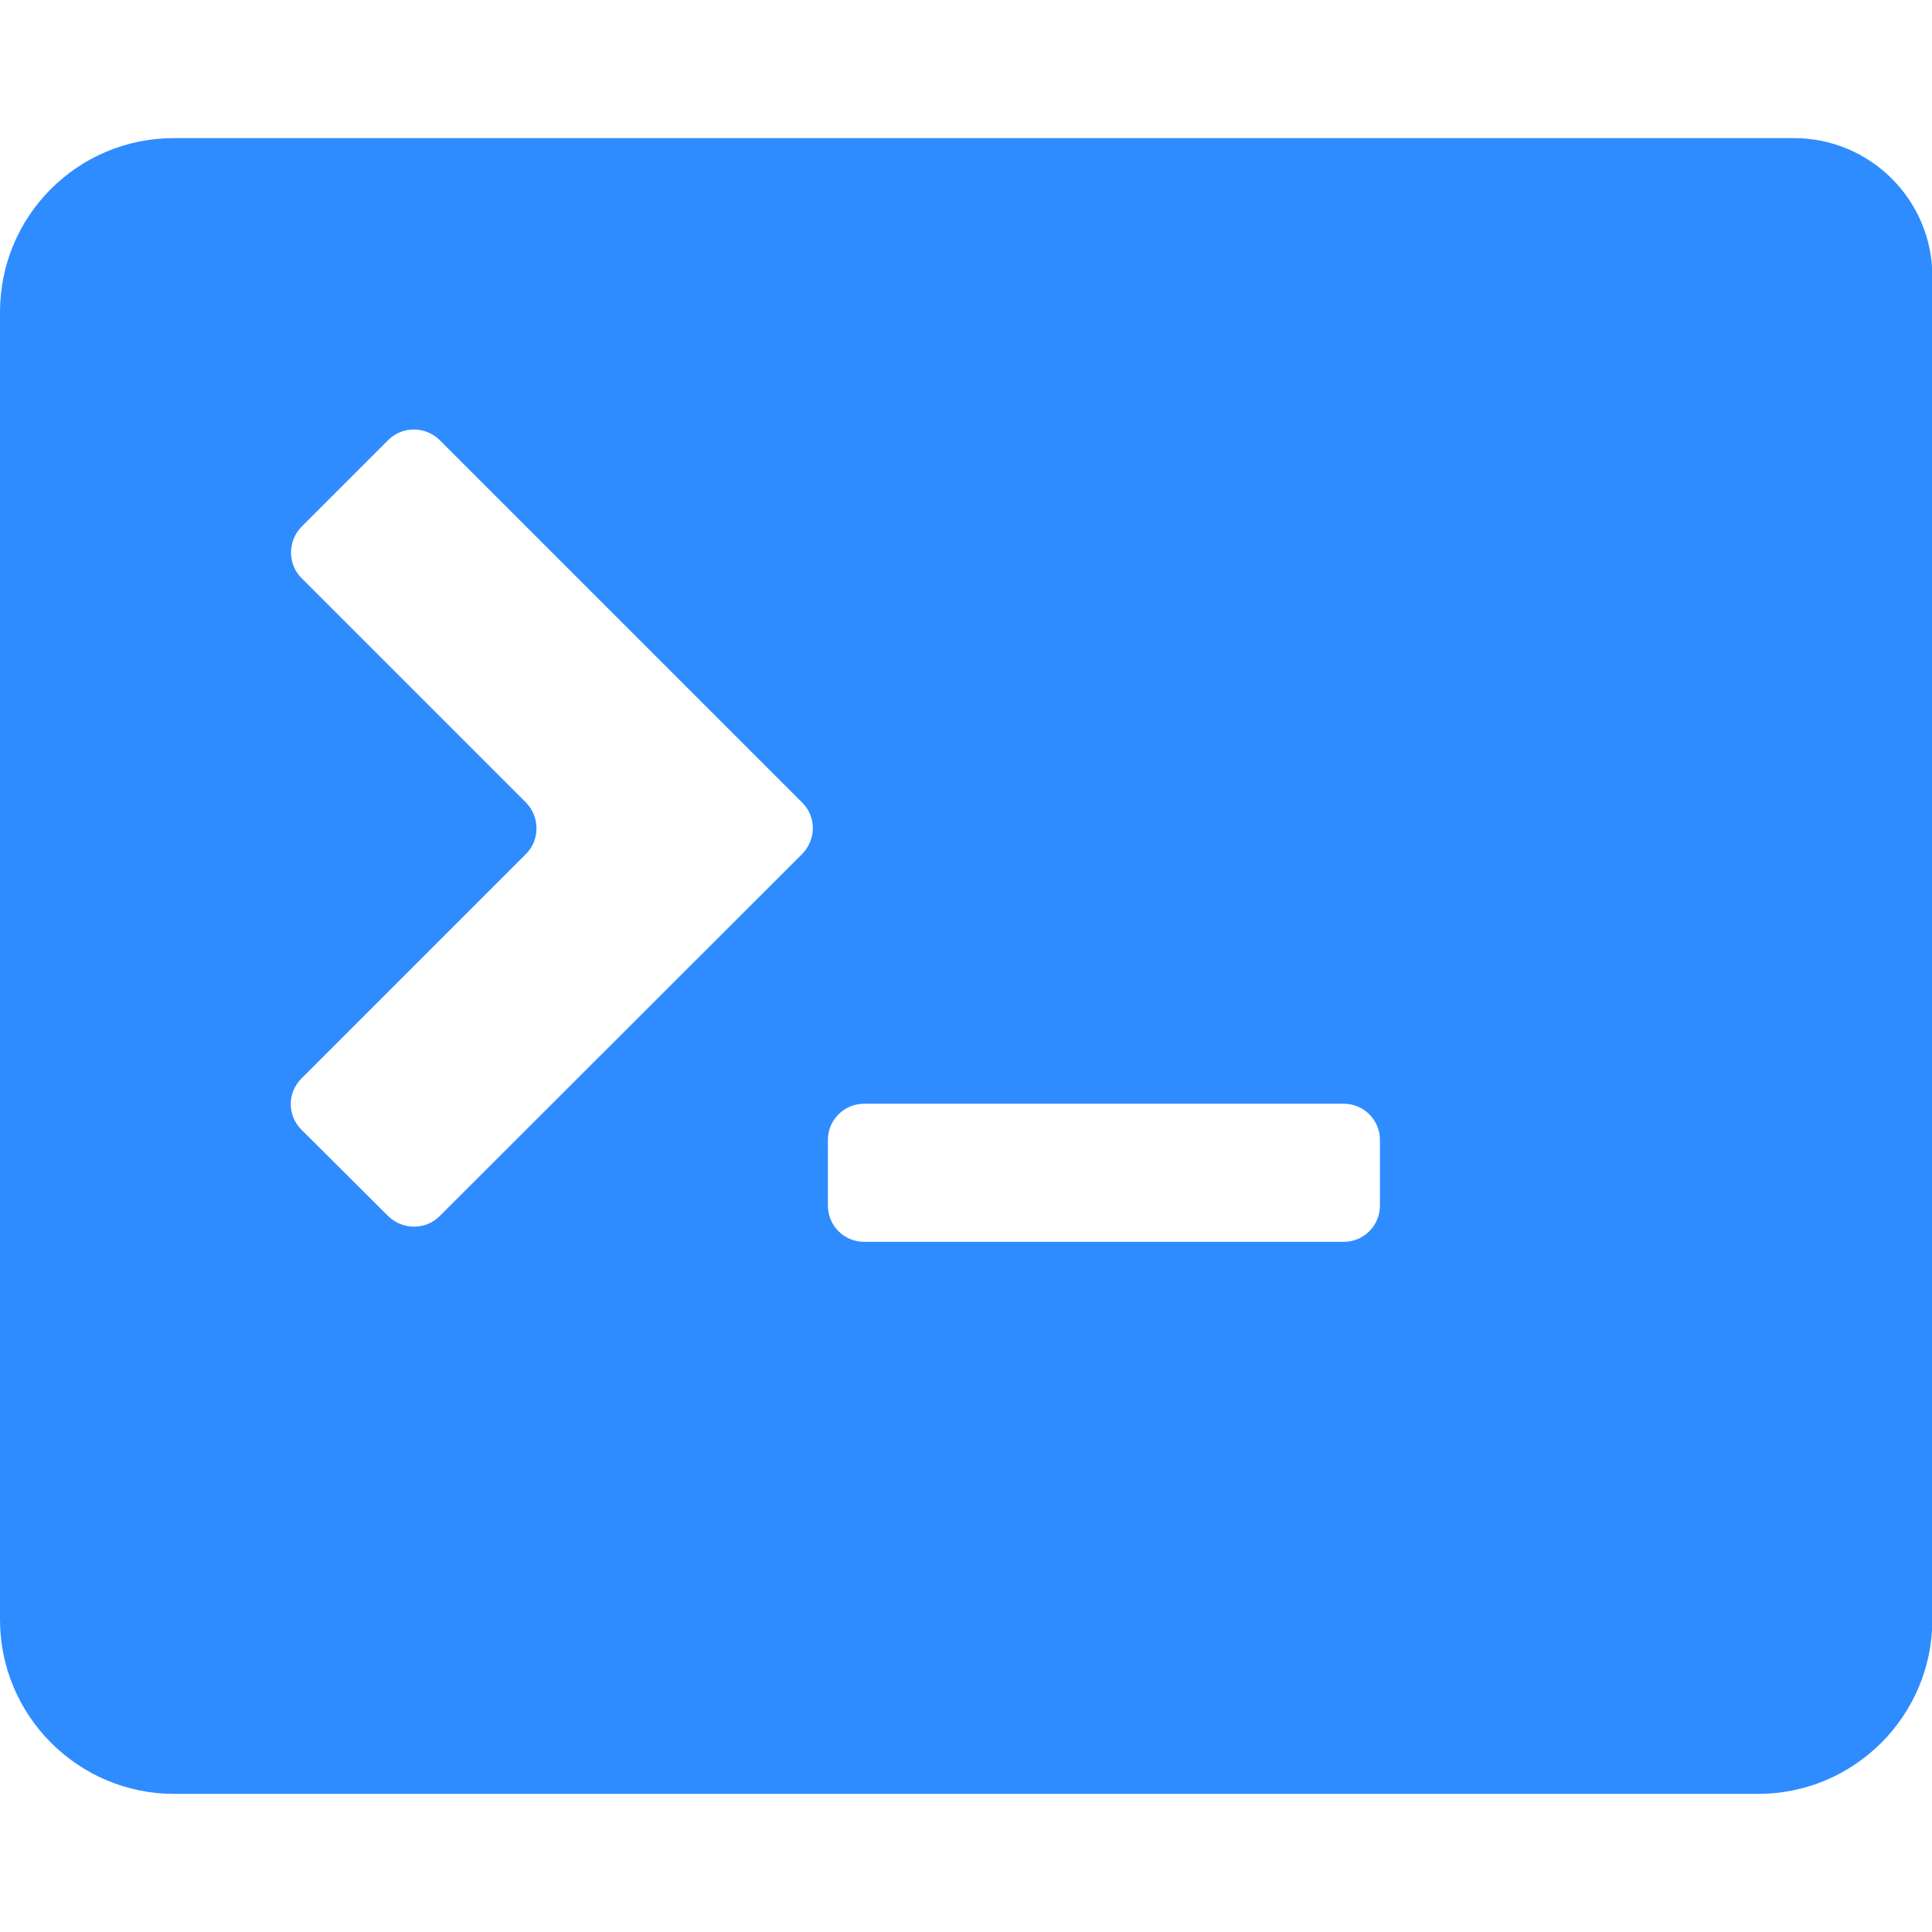 <?xml version="1.0" encoding="utf-8"?>
<!-- Generator: Adobe Illustrator 22.0.1, SVG Export Plug-In . SVG Version: 6.00 Build 0)  -->
<svg version="1.1" id="Vrstva_1" xmlns="http://www.w3.org/2000/svg" xmlns:xlink="http://www.w3.org/1999/xlink" x="0px" y="0px"
	 viewBox="0 0 512 512" style="enable-background:new 0 0 512 512;" xml:space="preserve">
<style type="text/css">
	.st0{fill:#2E8CFF;}
</style>
<path class="st0" d="M475.4,36.6H46.1C20.6,36.6,0,57.2,0,82.7v346.5c0,25.5,20.7,46.2,46.2,46.2h419.7c25.5,0,46.2-20.7,46.2-46.2
	V73.1C512,52.9,495.6,36.6,475.4,36.6z M79.9,285.8l59.5-59.5c3.7-3.7,3.7-9.8,0-13.6l-59.5-59.5c-3.7-3.7-3.7-9.8,0-13.6l23-23
	c3.7-3.7,9.8-3.7,13.6,0l96.1,96.1c3.8,3.8,3.7,9.8,0,13.6l-96.1,96c-3.7,3.7-9.8,3.7-13.6,0l-23-22.9
	C76.1,295.6,76.1,289.6,79.9,285.8z M356.1,329.1H229c-5.3,0-9.6-4.3-9.6-9.6v-17.4c0-5.3,4.3-9.6,9.6-9.6h127.1
	c5.3,0,9.6,4.3,9.6,9.6v17.4C365.7,324.8,361.4,329.1,356.1,329.1z"/>
</svg>

